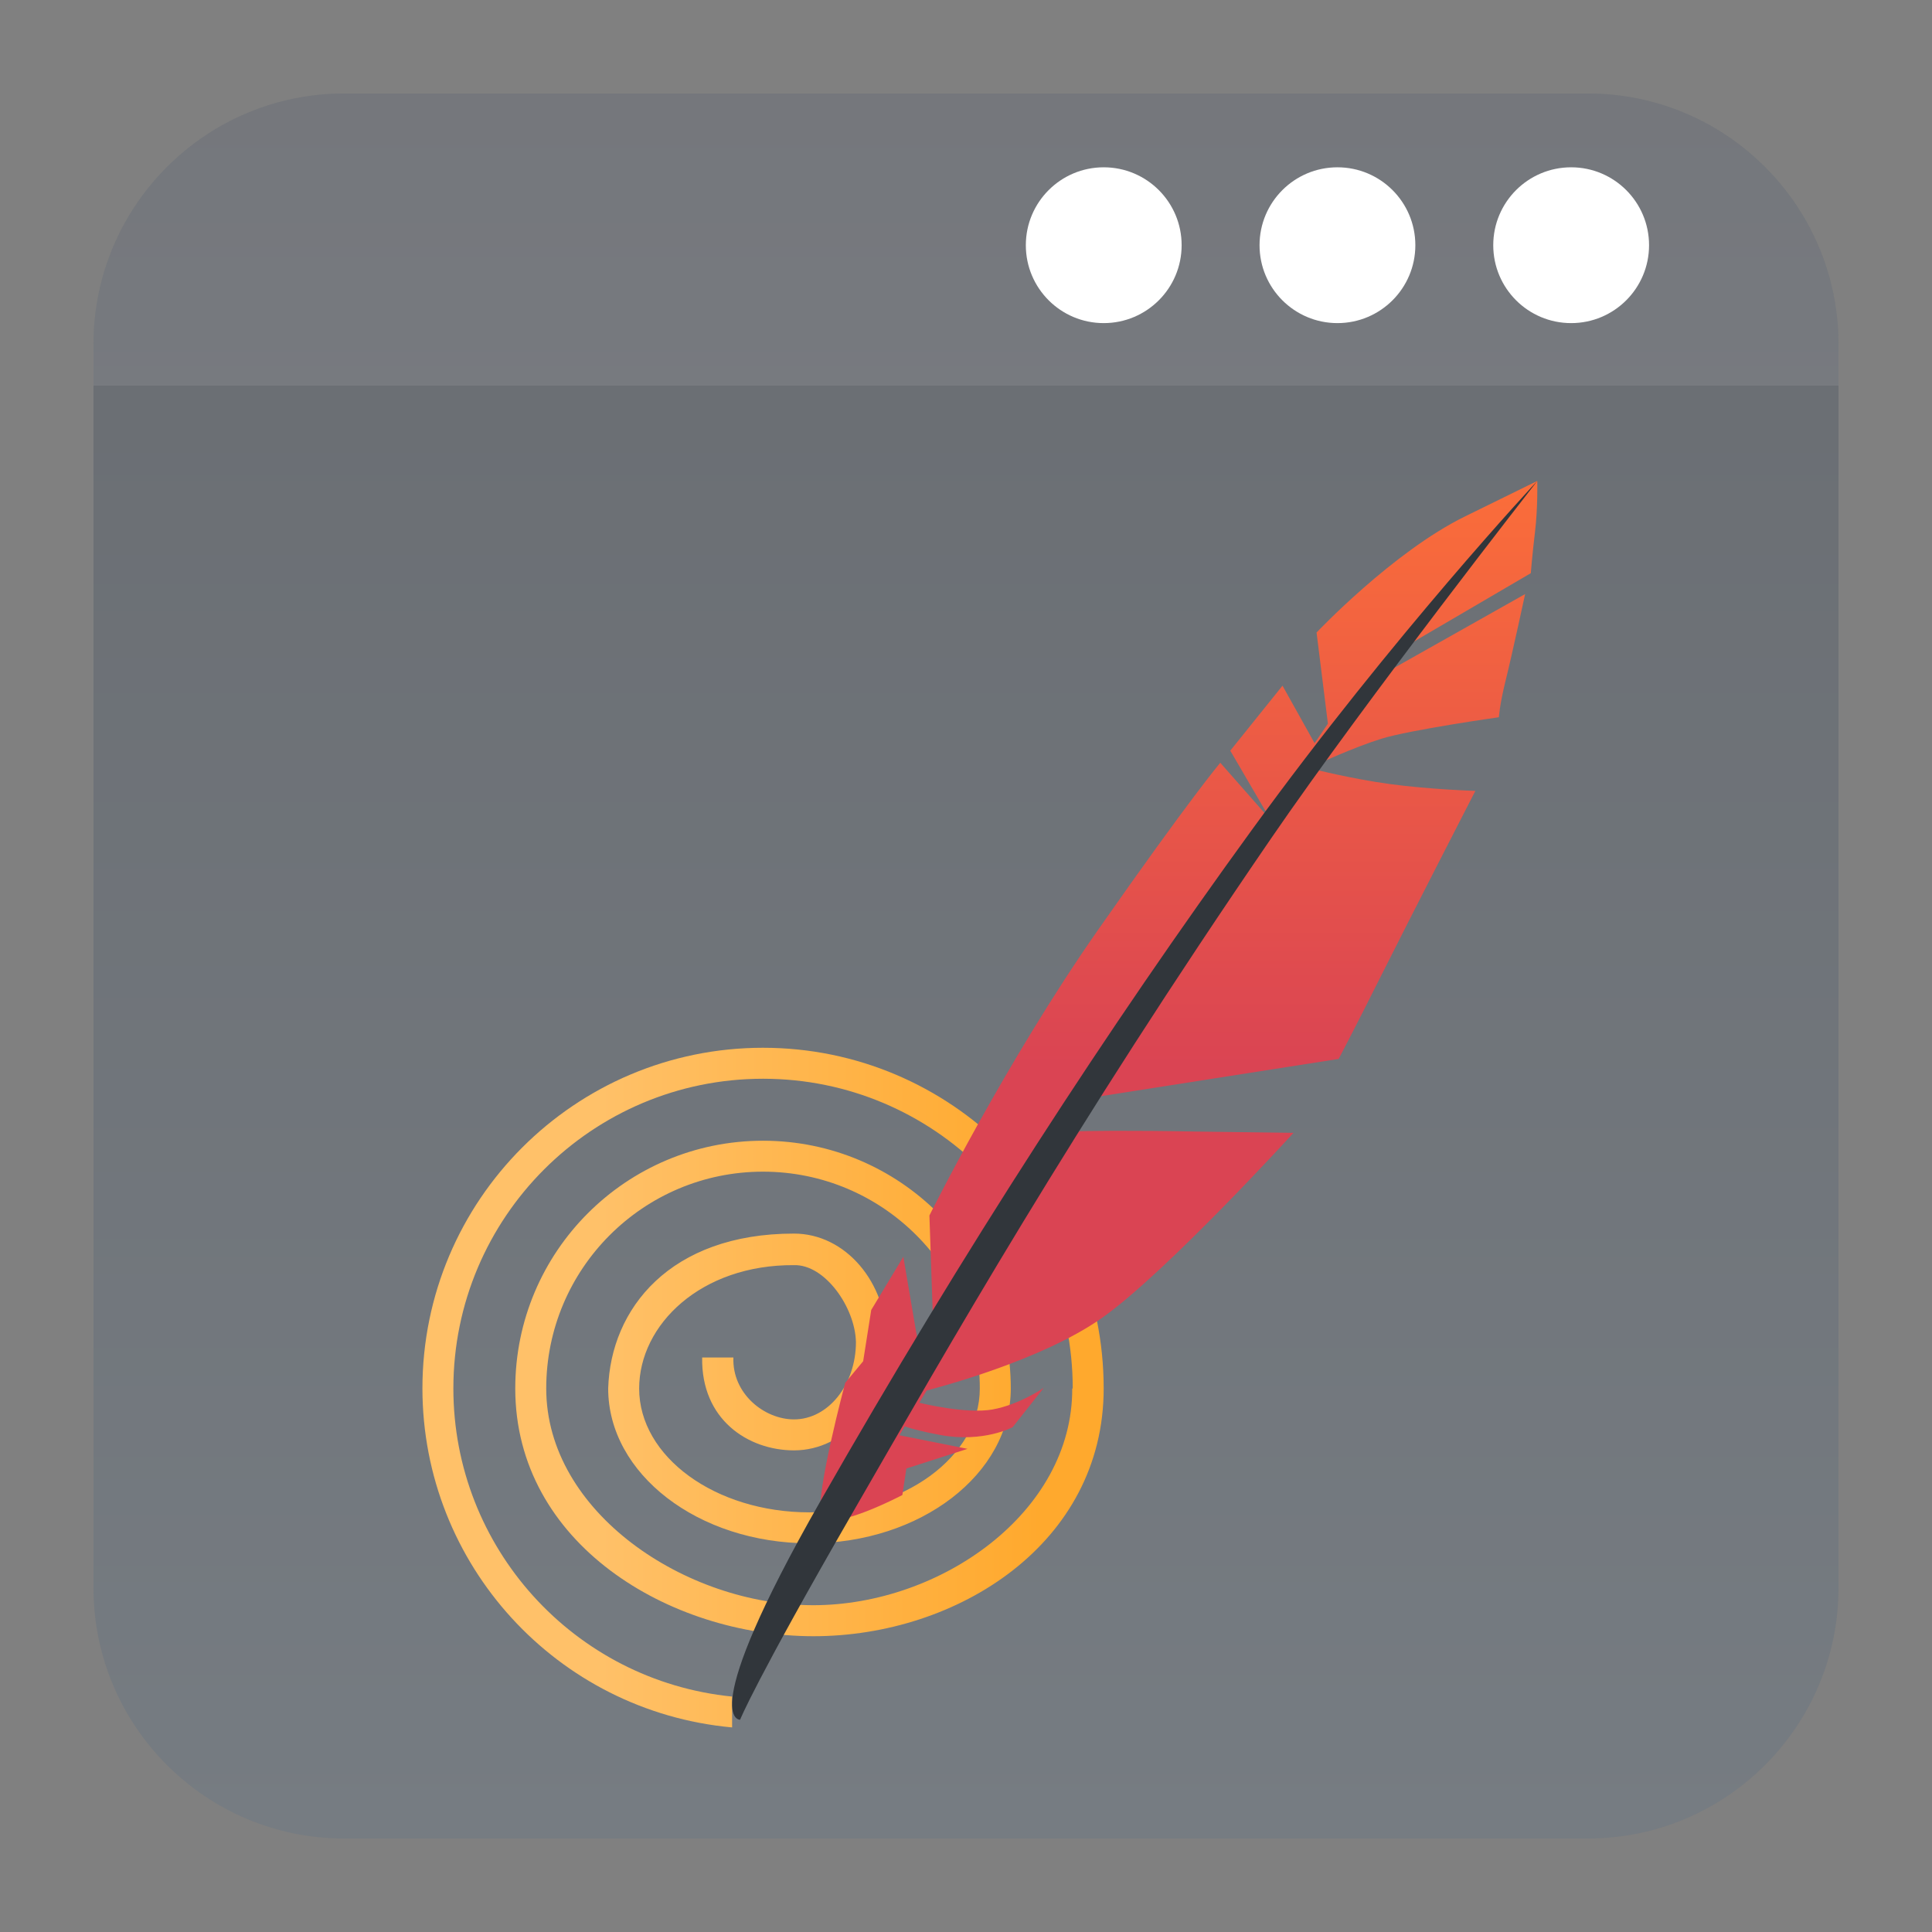 <?xml version="1.0" encoding="UTF-8" standalone="no"?>
<svg
   clip-rule="evenodd"
   fill-rule="evenodd"
   stroke-linejoin="round"
   stroke-miterlimit="2"
   viewBox="0 0 62 62"
   version="1.1"
   id="svg10"
   sodipodi:docname="preferences-system-windows-effect-trackmouse.svg"
   width="62"
   height="62"
   inkscape:version="1.4 (e7c3feb100, 2024-10-09)"
   xmlns:inkscape="http://www.inkscape.org/namespaces/inkscape"
   xmlns:sodipodi="http://sodipodi.sourceforge.net/DTD/sodipodi-0.dtd"
   xmlns:xlink="http://www.w3.org/1999/xlink"
   xmlns="http://www.w3.org/2000/svg"
   xmlns:svg="http://www.w3.org/2000/svg">
  <rect x="0" y="0" width="62" height="62" fill="#808080" stroke="none"/>
  <defs
     id="defs10">
    <linearGradient
       id="linearGradient10"
       inkscape:collect="always">
      <stop
         style="stop-color:#6c7884;stop-opacity:1;"
         offset="0"
         id="stop10" />
      <stop
         style="stop-color:#515862;stop-opacity:1;"
         offset="1"
         id="stop11" />
    </linearGradient>
    <linearGradient
       inkscape:collect="always"
       xlink:href="#linearGradient10"
       id="linearGradient11"
       x1="31"
       y1="59"
       x2="31"
       y2="3"
       gradientUnits="userSpaceOnUse" />
    <linearGradient
       inkscape:collect="always"
       xlink:href="#linearGradient4526"
       id="linearGradient1"
       gradientUnits="userSpaceOnUse"
       gradientTransform="matrix(0.646,0,0,0.646,6.239,10.546)"
       x1="20"
       y1="32.973"
       x2="42"
       y2="32.973" />
    <linearGradient
       id="linearGradient4526"
       inkscape:collect="always">
      <stop
         id="stop6552"
         stop-color="#ffc169" />
      <stop
         id="stop6554"
         stop-color="#ffa92d"
         offset="1" />
    </linearGradient>
    <linearGradient
       gradientUnits="userSpaceOnUse"
       y2="4"
       x2="0"
       y1="37"
       id="linearGradient4503-3"
       xlink:href="#linearGradient4816"
       inkscape:collect="always"
       gradientTransform="matrix(0.646,0,0,0.646,20.45,10.35)" />
    <linearGradient
       inkscape:collect="always"
       id="linearGradient4816">
      <stop
         id="stop10565"
         stop-color="#da4453" />
      <stop
         id="stop10567"
         stop-color="#ff7336"
         offset="1" />
    </linearGradient>
    <linearGradient
       inkscape:collect="always"
       xlink:href="#bevel"
       id="linearGradient2"
       gradientUnits="userSpaceOnUse"
       gradientTransform="matrix(0.646,0,0,0.646,20.45,10.35)"
       x1="20.438"
       y1="22.312"
       x2="23.531"
       y2="25.406" />
    <linearGradient
       id="bevel"
       inkscape:collect="always">
      <stop
         id="stop2685"
         offset="0"
         style="stop-color:#000000;stop-opacity:1;" />
      <stop
         id="stop2687"
         offset="1"
         style="stop-color:#000000;stop-opacity:0;" />
    </linearGradient>
  </defs>
  <sodipodi:namedview
     id="namedview10"
     pagecolor="#ffffff"
     bordercolor="#000000"
     borderopacity="0.25"
     inkscape:showpageshadow="2"
     inkscape:pageopacity="0.0"
     inkscape:pagecheckerboard="0"
     inkscape:deskcolor="#d1d1d1"
     inkscape:zoom="7.8541667"
     inkscape:cx="12.668435"
     inkscape:cy="52.456233"
     inkscape:window-width="1920"
     inkscape:window-height="994"
     inkscape:window-x="0"
     inkscape:window-y="0"
     inkscape:window-maximized="1"
     inkscape:current-layer="svg10" />
  <linearGradient
     id="a"
     x2="1"
     gradientTransform="matrix(0,-46.8,46.8,0,632.486,54.414)"
     gradientUnits="userSpaceOnUse">
    <stop
       stop-color="#566069"
       offset="0"
       id="stop1" />
    <stop
       stop-color="#6c7884"
       offset="1"
       id="stop2" />
  </linearGradient>
  <path
     d="M 50.952,3 C 55.395,3 59,6.605 59,11.048 V 50.952 C 59,55.395 55.395,59 50.952,59 H 11.048 C 6.605,59 3,55.395 3,50.952 V 11.048 C 3,6.605 6.605,3 11.048,3 Z"
     id="path2"
     style="fill:url(#linearGradient11);fill-opacity:0.5" />
  <path
     d="M 3,12.376 V 11.048 C 3,6.605 6.605,3 11.048,3 H 50.952 C 55.395,3 59,6.605 59,11.048 v 1.328 z"
     fill-opacity="0.1"
     id="path3"
     style="stroke-width:1.292;fill:#e5e5e5;fill-opacity:0.1" />
  <path
     d="m 37.92,7.869 c 0,1.381 -1.119,2.5 -2.5,2.5 -1.381,0 -2.5,-1.119 -2.5,-2.5 0,-1.381 1.119,-2.5 2.5,-2.5 1.381,0 2.5,1.119 2.5,2.5 z"
     id="path443"
     style="fill:#ffffff;fill-opacity:1;stroke-width:1.25" />
  <path
     d="m 45.42,7.869 c 0,1.381 -1.119,2.5 -2.5,2.5 -1.381,0 -2.5,-1.119 -2.5,-2.5 0,-1.381 1.119,-2.5 2.5,-2.5 1.381,0 2.5,1.119 2.5,2.5 z"
     id="path444"
     style="fill:#ffffff;fill-opacity:1;stroke-width:1.25" />
  <path
     d="m 52.92,7.869 c 0,1.381 -1.119,2.5 -2.5,2.5 -1.381,0 -2.5,-1.119 -2.5,-2.5 0,-1.381 1.119,-2.5 2.5,-2.5 1.381,0 2.5,1.119 2.5,2.5 z"
     id="path445"
     style="fill:#ffffff;fill-opacity:1;stroke-width:1.25" />
  <g
     id="g1">
    <path
       sodipodi:nodetypes="sccccscccsssscccccccsccsssscss"
       inkscape:connector-curvature="0"
       id="path10677-1"
       d="m 24.488,33.624 c -6.038,0 -10.932,4.895 -10.932,10.934 0.005,5.648 4.313,10.363 9.938,10.877 v -0.99 c -5.078,-0.51 -8.944,-4.785 -8.945,-9.887 0,-5.49 4.45,-9.94 9.938,-9.94 5.489,0 9.938,4.45 9.938,9.94 h -0.016 c 0.016,3.975 -4.22,6.952 -8.308,6.955 -4.09,-0.001 -8.572,-2.98 -8.572,-6.955 0,-3.843 3.115,-6.958 6.957,-6.958 3.842,0 6.957,3.115 6.957,6.958 0,2.194 -2.447,3.975 -5.466,3.975 -3.019,0 -5.466,-1.781 -5.466,-3.975 0.003,-2.055 1.988,-3.977 4.969,-3.958 0.994,-0.028 1.961,1.356 1.988,2.465 0,1.373 -0.89,2.485 -1.988,2.485 -0.944,0 -1.988,-0.816 -1.945,-1.987 h -1.002 c -0.035,1.987 1.466,2.979 2.947,2.981 1.647,0 2.982,-1.557 2.982,-3.479 0,-1.921 -1.335,-3.478 -2.982,-3.478 -3.975,0 -5.885,2.411 -5.963,4.971 0,2.743 2.892,4.968 6.46,4.968 3.568,0 6.46,-2.225 6.46,-4.968 0,-4.392 -3.56,-7.951 -7.951,-7.951 -4.391,0 -7.951,3.559 -7.951,7.951 0,4.968 4.931,7.944 9.566,7.95 4.637,0 9.317,-2.981 9.317,-7.95 0,-6.038 -4.895,-10.934 -10.932,-10.934 z"
       style="fill:url(#linearGradient1);fill-opacity:1;stroke:none;stroke-width:1.292;stroke-miterlimit:4;stroke-dasharray:none;stroke-opacity:1" />
    <path
       id="path10600-2"
       d="m 49.331,15.435 -2.316,1.137 c -2.317,1.136 -4.765,3.726 -4.765,3.726 l 0.364,2.926 c -0.138,0.199 -0.281,0.414 -0.427,0.626 l -1.03,-1.846 -1.676,2.086 1.184,2.029 c -0.006,0.017 -0.016,0.033 -0.023,0.042 l -1.482,-1.684 c 0,0 -0.965,1.137 -3.926,5.369 -2.961,4.233 -5.408,9.16 -5.408,9.16 l 0.114,3.346 c -0.159,0.237 -0.328,0.493 -0.484,0.72 l -0.467,-2.74 -1.03,1.706 -0.259,1.645 -0.577,0.695 c 0,0 -0.956,3.576 -0.773,4.224 0.183,0.646 2.608,-0.625 2.608,-0.625 l 0.128,-0.851 1.963,-0.631 -2.185,-0.436 c 0.053,-0.094 0.117,-0.196 0.171,-0.284 0.261,0.086 0.569,0.169 1.146,0.277 1.384,0.252 2.316,-0.252 2.316,-0.252 l 0.999,-1.264 c 0,0 -0.772,0.537 -1.641,0.695 -0.856,0.154 -2.312,-0.205 -2.355,-0.215 0.076,-0.129 0.158,-0.263 0.236,-0.392 0.368,-0.1 3.68,-0.958 5.627,-2.33 2.06,-1.453 6.148,-5.94 6.148,-5.94 0,0 -0.986,-0.014 -3.11,-0.041 -2.002,-0.04 -3.771,-0.025 -3.975,0 0.093,-0.152 0,-0.994 0,-0.994 l 8.534,-1.337 c 0,0 0.549,-1.042 1.385,-2.716 0.837,-1.674 3.001,-5.886 3.001,-5.886 0,0 -1.453,-0.043 -2.751,-0.22 -1.238,-0.17 -2.41,-0.468 -2.52,-0.497 0.015,-0.031 0.031,-0.048 0.046,-0.069 0.18,-0.084 1.338,-0.616 2.202,-0.885 0.933,-0.29 3.778,-0.692 3.778,-0.692 0,0 0.022,-0.402 0.228,-1.228 0.205,-0.826 0.614,-2.725 0.614,-2.725 l -4.95,2.79 c 0.208,-0.287 0.405,-0.542 0.609,-0.813 l 4.523,-2.647 c 0,0 0.046,-0.581 0.137,-1.34 0.091,-0.759 0.071,-1.611 0.071,-1.611 z"
       inkscape:connector-curvature="0"
       style="fill:url(#linearGradient4503-3);fill-rule:evenodd;stroke-width:0.646" />
    <path
       id="path10602-7"
       d="m 49.333,15.435 c 0,0 -4.592,4.91 -9.165,11.205 -4.573,6.295 -9.211,13.416 -13.848,21.547 -4.027,7.061 -2.57,7.002 -2.57,7.002 0,0 0.457,-1.175 3.655,-6.72 3.057,-5.298 6.924,-12.14 13.391,-21.571 3.082,-4.494 8.537,-11.463 8.537,-11.463 z"
       inkscape:connector-curvature="0"
       style="fill:#31363b;fill-rule:evenodd;stroke-width:0.646" />
    <path
       id="path10604-0"
       d="m 49.331,15.435 -0.703,0.877 -2.561,3.277 -3.948,4.997 c 0.18,-0.086 1.337,-0.615 2.201,-0.885 0.933,-0.29 3.777,-0.692 3.777,-0.692 0,0 0.025,-0.403 0.229,-1.23 0.205,-0.826 0.613,-2.725 0.613,-2.725 l -4.274,2.394 c 0.208,-0.287 0.406,-0.541 0.61,-0.812 l 3.847,-2.253 c 0,0 0.045,-0.58 0.136,-1.339 0.091,-0.759 0.072,-1.611 0.072,-1.611 z m -7.211,9.152 -7.695,10.725 8.533,-1.336 c 0,0 0.549,-1.042 1.386,-2.717 0.837,-1.674 3.001,-5.884 3.001,-5.884 0,0 -1.453,-0.042 -2.751,-0.22 -1.238,-0.171 -2.411,-0.468 -2.521,-0.498 0.015,-0.031 0.031,-0.052 0.047,-0.069 z m -7.695,10.725 -7.916,13.437 c 0.577,0.202 2.45,-0.78 2.45,-0.78 l 0.128,-0.85 1.964,-0.631 -2.186,-0.437 c 0.053,-0.094 0.117,-0.196 0.171,-0.284 0.261,0.085 0.57,0.169 1.147,0.275 1.384,0.253 2.314,-0.251 2.314,-0.251 l 1,-1.265 c 0,0 -0.773,0.536 -1.642,0.694 -0.856,0.155 -2.311,-0.205 -2.355,-0.215 0.076,-0.129 0.157,-0.262 0.235,-0.391 0.367,-0.099 3.68,-0.958 5.627,-2.33 2.06,-1.453 6.147,-5.939 6.147,-5.939 1.6e-5,0 -0.985,-0.014 -3.11,-0.041 -2.002,-0.036 -3.771,-0.025 -3.975,0 0.093,-0.152 0,-0.994 0,-0.994 z"
       inkscape:connector-curvature="0"
       style="opacity:0.2;fill:url(#linearGradient2);fill-rule:evenodd;stroke-width:0.646" />
  </g>
</svg>
